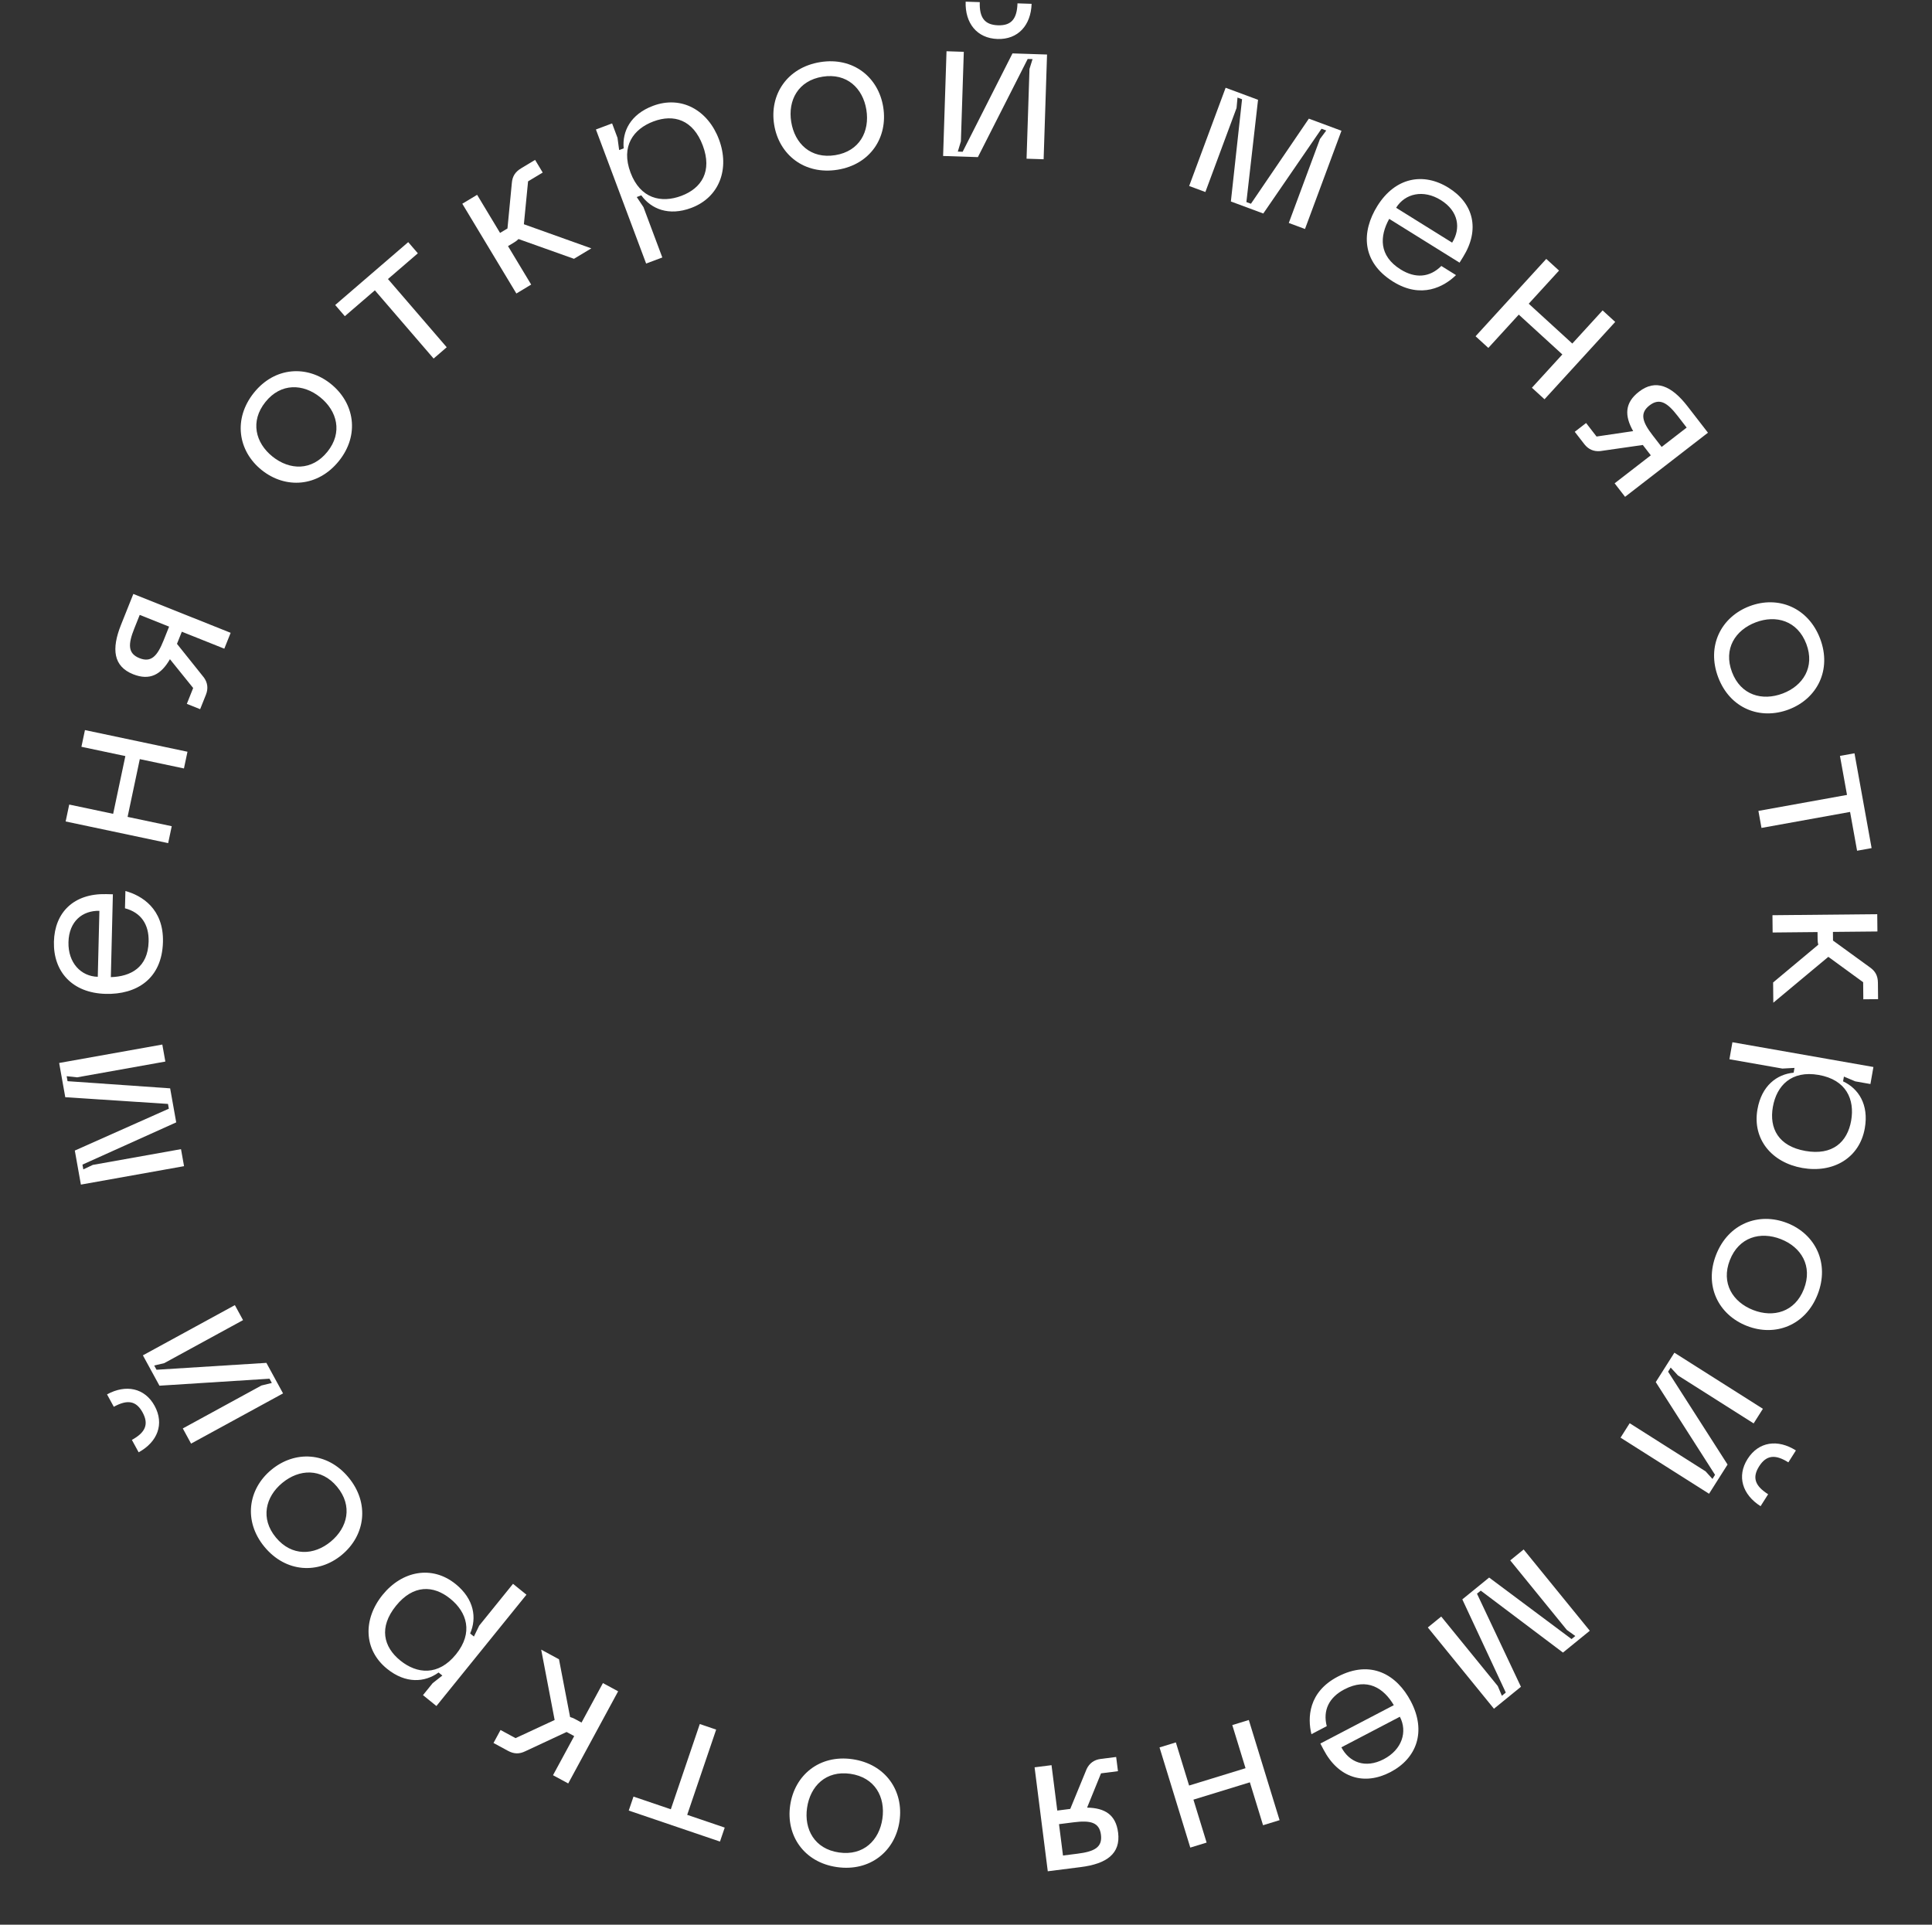 <svg width="266" height="265" viewBox="0 0 266 265" fill="none" xmlns="http://www.w3.org/2000/svg">
<rect x="0" y="0" width="266" height="265" fill="#333333" stroke="none"/>
<path d="M123.845 250.75C124.449 246.585 121.936 242.876 117.368 242.214C112.829 241.556 109.395 244.402 108.791 248.568C108.191 252.705 110.675 256.409 115.215 257.067C119.782 257.729 123.245 254.887 123.845 250.75ZM121.489 250.409C121.06 253.368 118.896 255.548 115.506 255.056C112.145 254.569 110.689 251.864 111.118 248.905C111.551 245.918 113.715 243.738 117.076 244.225C120.466 244.717 121.922 247.421 121.489 250.409Z" fill="white"/>
<path d="M86.566 249.286L99.127 253.555L99.781 251.631L94.614 249.875L98.602 238.139L96.348 237.373L92.36 249.109L87.22 247.362L86.566 249.286Z" fill="white"/>
<path d="M74.512 227.129L76.363 236.815L70.981 239.314L68.914 238.194L67.946 239.981L69.937 241.06C70.779 241.516 71.507 241.514 72.312 241.125L78.01 238.467L79.057 239.034L76.139 244.419L78.233 245.553L85.105 232.867L83.011 231.734L80.066 237.17L79.173 236.687C78.943 236.562 78.725 236.477 78.493 236.417L76.962 228.457L74.512 227.129Z" fill="white"/>
<path d="M60.087 234.891L72.483 219.565L70.632 218.068L65.977 223.824L65.248 225.325L64.729 224.905C65.66 222.784 65.303 220.18 62.73 218.099C59.479 215.47 55.354 216.277 52.67 219.595C49.969 222.936 50.041 227.139 53.291 229.768C55.864 231.849 58.486 231.654 60.384 230.277L60.903 230.697L59.569 231.746L58.236 233.394L60.087 234.891ZM62.782 227.774C60.354 230.776 57.413 230.488 55.111 228.626C52.786 226.745 52.13 224.049 54.521 221.092C56.894 218.158 59.669 218.236 61.993 220.117C64.296 221.979 65.192 224.794 62.782 227.774Z" fill="white"/>
<path d="M47.06 214.084C50.3 211.397 50.921 206.961 47.975 203.408C45.047 199.877 40.591 199.687 37.351 202.374C34.133 205.042 33.494 209.456 36.421 212.987C39.367 216.54 43.842 216.752 47.06 214.084ZM45.54 212.252C43.239 214.16 40.172 214.327 37.986 211.69C35.818 209.075 36.55 206.093 38.852 204.184C41.176 202.257 44.243 202.09 46.41 204.705C48.597 207.342 47.864 210.325 45.54 212.252Z" fill="white"/>
<path d="M14.736 191.984L15.668 193.691C17.528 192.675 18.742 192.839 19.632 194.47C20.522 196.101 20.017 197.236 18.157 198.252L19.089 199.959C21.688 198.54 22.651 196.063 21.288 193.566C19.939 191.094 17.335 190.565 14.736 191.984ZM32.337 179.696L19.673 186.609L21.954 190.788L37.106 189.826L37.426 190.412L35.996 190.762L25.168 196.674L26.308 198.763L38.971 191.85L36.676 187.646L21.55 188.594L21.23 188.008L22.609 187.685L33.463 181.76L32.337 179.696Z" fill="white"/>
<path d="M25.34 160.563L24.921 158.22L12.776 160.39L11.471 161.007L11.353 160.349L24.262 154.533L23.425 149.847L9.3 148.862L9.178 148.176L10.621 148.331L22.766 146.16L22.347 143.817L8.145 146.355L8.987 151.07L23.13 151.993L23.247 152.65L10.3 158.414L11.137 163.101L25.34 160.563Z" fill="white"/>
<path d="M14.565 136.841C18.715 136.943 22.309 134.853 22.436 129.688C22.549 125.102 19.487 123.285 17.266 122.678L17.207 125.058C19.4 125.635 20.521 127.259 20.463 129.639C20.375 133.209 17.992 134.457 15.261 134.535L15.541 123.13L14.613 123.107C10.173 122.998 7.524 125.604 7.424 129.667C7.324 133.759 9.922 136.726 14.565 136.841ZM13.462 134.49C11.14 134.433 9.357 132.56 9.427 129.716C9.497 126.843 11.363 125.35 13.685 125.407L13.462 134.49Z" fill="white"/>
<path d="M11.21 102.821L17.26 104.1L15.579 112.052L9.53 110.774L9.038 113.103L23.153 116.085L23.645 113.756L17.567 112.472L19.248 104.52L25.326 105.804L25.812 103.503L11.696 100.521L11.21 102.821Z" fill="white"/>
<path d="M18.358 81.778L16.657 86.038C15.332 89.353 15.597 91.741 18.32 92.829C20.639 93.755 22.18 92.87 23.397 90.762L26.596 94.728L25.723 96.912L27.556 97.644L28.353 95.649C28.698 94.786 28.579 93.989 28.077 93.288L24.366 88.648L25.034 86.977L30.884 89.314L31.756 87.13L18.358 81.778ZM23.282 86.277L22.528 88.164C21.666 90.321 20.821 91.264 19.203 90.618C17.586 89.972 17.623 88.706 18.484 86.549L19.238 84.662L23.282 86.277Z" fill="white"/>
<path d="M36.024 64.715C39.307 67.349 43.777 67.066 46.666 63.466C49.537 59.889 48.827 55.486 45.544 52.851C42.284 50.235 37.831 50.496 34.961 54.073C32.072 57.673 32.763 62.099 36.024 64.715ZM37.514 62.858C35.181 60.987 34.402 58.016 36.546 55.345C38.671 52.696 41.74 52.814 44.072 54.685C46.427 56.575 47.207 59.545 45.081 62.194C42.937 64.866 39.868 64.748 37.514 62.858Z" fill="white"/>
<path d="M56.204 33.337L46.151 41.994L47.477 43.534L51.612 39.973L59.701 49.366L61.505 47.812L53.416 38.419L57.53 34.877L56.204 33.337Z" fill="white"/>
<path d="M81.414 34.195L72.129 30.875L72.706 24.969L74.721 23.756L73.672 22.015L71.733 23.184C70.912 23.678 70.544 24.306 70.471 25.197L69.869 31.456L68.85 32.07L65.69 26.823L63.65 28.051L71.094 40.41L73.133 39.182L69.943 33.885L70.813 33.361C71.037 33.226 71.221 33.082 71.39 32.912L79.026 35.633L81.414 34.195Z" fill="white"/>
<path d="M82.046 17.828L88.96 36.286L91.189 35.451L88.593 28.519L87.669 27.129L88.294 26.895C89.649 28.774 92.075 29.787 95.174 28.626C99.088 27.16 100.486 23.195 98.989 19.199C97.482 15.176 93.824 13.106 89.909 14.572C86.81 15.733 85.647 18.09 85.871 20.425L85.245 20.659L85.018 18.977L84.275 16.992L82.046 17.828ZM86.811 23.761C85.456 20.146 87.197 17.758 89.969 16.719C92.769 15.67 95.426 16.473 96.76 20.034C98.084 23.568 96.609 25.919 93.808 26.968C91.036 28.006 88.155 27.35 86.811 23.761Z" fill="white"/>
<path d="M106.586 17.162C107.256 21.317 110.764 24.104 115.321 23.369C119.849 22.638 122.273 18.895 121.603 14.739C120.937 10.612 117.458 7.822 112.93 8.552C108.374 9.287 105.92 13.035 106.586 17.162ZM108.936 16.783C108.46 13.831 109.872 11.104 113.254 10.558C116.607 10.017 118.805 12.162 119.282 15.114C119.763 18.094 118.35 20.822 114.997 21.363C111.615 21.908 109.417 19.763 108.936 16.783Z" fill="white"/>
<path d="M142.033 0.526L140.089 0.462C140.02 2.58 139.263 3.543 137.406 3.482C135.549 3.422 134.827 2.411 134.896 0.293L132.952 0.23C132.855 3.189 134.501 5.276 137.344 5.368C140.159 5.46 141.937 3.485 142.033 0.526ZM143.688 21.927L144.158 7.507L139.4 7.352L132.539 20.896L131.872 20.874L132.296 19.465L132.698 7.134L130.318 7.056L129.848 21.476L134.636 21.632L141.495 8.118L142.162 8.139L141.741 9.491L141.338 21.851L143.688 21.927Z" fill="white"/>
<path d="M163.725 25.609L165.957 26.437L170.25 14.871L170.382 13.433L171.008 13.665L169.468 27.74L173.931 29.397L181.948 17.727L182.601 17.969L181.735 19.134L177.441 30.7L179.673 31.529L184.694 18.003L180.204 16.336L172.231 28.054L171.605 27.821L173.209 13.74L168.746 12.083L163.725 25.609Z" fill="white"/>
<path d="M189.633 28.364C187.439 31.888 187.415 36.045 191.802 38.776C195.696 41.201 198.816 39.484 200.465 37.878L198.445 36.62C196.835 38.217 194.866 38.359 192.845 37.101C189.814 35.214 189.948 32.527 191.267 30.134L200.952 36.164L201.443 35.375C203.79 31.605 202.889 28 199.438 25.852C195.964 23.688 192.088 24.421 189.633 28.364ZM192.218 28.606C193.446 26.634 195.965 26.049 198.38 27.552C200.819 29.071 201.159 31.437 199.932 33.408L192.218 28.606Z" fill="white"/>
<path d="M220.649 42.738L216.477 47.302L210.477 41.818L214.649 37.254L212.892 35.648L203.158 46.297L204.915 47.903L209.107 43.318L215.106 48.802L210.915 53.387L212.65 54.973L222.384 44.324L220.649 42.738Z" fill="white"/>
<path d="M235.153 59.577L232.346 55.949C230.162 53.125 227.969 52.142 225.65 53.936C223.676 55.463 223.656 57.24 224.855 59.359L219.814 60.103L218.376 58.243L216.814 59.451L218.129 61.15C218.697 61.885 219.445 62.187 220.303 62.11L226.184 61.267L227.285 62.691L222.303 66.545L223.742 68.405L235.153 59.577ZM228.778 61.536L227.534 59.929C226.113 58.092 225.729 56.884 227.107 55.819C228.485 54.753 229.557 55.428 230.978 57.264L232.222 58.872L228.778 61.536Z" fill="white"/>
<path d="M240.891 83.458C236.954 84.95 234.93 88.946 236.566 93.262C238.191 97.551 242.345 99.174 246.281 97.682C250.19 96.201 252.225 92.232 250.6 87.943C248.964 83.627 244.799 81.977 240.891 83.458ZM241.734 85.684C244.53 84.624 247.486 85.46 248.699 88.663C249.903 91.839 248.244 94.424 245.448 95.483C242.625 96.553 239.669 95.718 238.466 92.542C237.252 89.338 238.911 86.754 241.734 85.684Z" fill="white"/>
<path d="M257.685 116.771L255.328 103.715L253.328 104.076L254.298 109.447L242.1 111.649L242.523 113.992L254.721 111.79L255.685 117.132L257.685 116.771Z" fill="white"/>
<path d="M244.152 138.057L251.726 131.741L256.521 135.236L256.544 137.587L258.576 137.567L258.554 135.303C258.544 134.345 258.19 133.71 257.459 133.195L252.371 129.5L252.36 128.309L258.485 128.25L258.461 125.869L244.034 126.01L244.058 128.391L250.241 128.33L250.251 129.346C250.253 129.607 250.284 129.839 250.345 130.071L244.125 135.27L244.152 138.057Z" fill="white"/>
<path d="M257.935 146.909L238.521 143.499L238.109 145.843L245.4 147.124L247.067 147.033L246.951 147.691C244.644 147.905 242.54 149.48 241.968 152.74C241.244 156.857 243.951 160.073 248.154 160.812C252.386 161.555 256.026 159.453 256.749 155.336C257.322 152.077 255.881 149.878 253.756 148.886L253.872 148.229L255.436 148.886L257.523 149.253L257.935 146.909ZM250.404 148.003C254.207 148.67 255.381 151.382 254.869 154.298C254.351 157.243 252.311 159.125 248.566 158.467C244.849 157.814 243.572 155.35 244.09 152.405C244.602 149.489 246.63 147.34 250.404 148.003Z" fill="white"/>
<path d="M246.054 168.391C242.133 166.86 237.952 168.468 236.273 172.767C234.604 177.04 236.599 181.029 240.52 182.56C244.414 184.081 248.584 182.499 250.253 178.227C251.932 173.928 249.947 169.912 246.054 168.391ZM245.188 170.608C247.973 171.696 249.606 174.297 248.36 177.488C247.124 180.652 244.16 181.457 241.375 180.37C238.563 179.271 236.93 176.67 238.166 173.507C239.412 170.316 242.375 169.51 245.188 170.608Z" fill="white"/>
<path d="M242.399 207.377L243.44 205.734C241.65 204.6 241.205 203.459 242.2 201.89C243.194 200.32 244.432 200.211 246.222 201.345L247.263 199.703C244.762 198.118 242.129 198.476 240.606 200.879C239.098 203.258 239.898 205.792 242.399 207.377ZM223.118 197.942L235.305 205.665L237.853 201.644L229.665 188.859L230.022 188.295L231.022 189.375L241.443 195.98L242.717 193.969L230.531 186.246L227.967 190.292L236.13 203.061L235.773 203.625L234.822 202.576L224.377 195.956L223.118 197.942Z" fill="white"/>
<path d="M209.777 213.338L207.931 214.841L215.718 224.41L216.89 225.253L216.372 225.674L205.027 217.204L201.334 220.209L207.321 233.04L206.781 233.48L206.216 232.142L198.429 222.573L196.583 224.075L205.689 235.266L209.404 232.243L203.354 219.426L203.872 219.005L215.191 227.534L218.884 224.529L209.777 213.338Z" fill="white"/>
<path d="M194.255 234.264C192.332 230.585 188.762 228.455 184.182 230.848C180.117 232.973 180.013 236.533 180.559 238.769L182.669 237.666C182.11 235.469 182.987 233.7 185.097 232.598C188.261 230.944 190.508 232.422 191.901 234.774L181.79 240.058L182.22 240.882C184.278 244.818 187.841 245.87 191.443 243.988C195.071 242.092 196.406 238.38 194.255 234.264ZM192.734 236.369C193.81 238.427 193.037 240.895 190.515 242.213C187.968 243.544 185.758 242.636 184.682 240.578L192.734 236.369Z" fill="white"/>
<path d="M166.129 253.694L164.313 247.783L172.083 245.397L173.898 251.307L176.174 250.609L171.938 236.817L169.663 237.516L171.486 243.454L163.717 245.841L161.893 239.902L159.645 240.593L163.881 254.384L166.129 253.694Z" fill="white"/>
<path d="M144.259 257.645L148.809 257.068C152.351 256.619 154.311 255.229 153.942 252.32C153.628 249.844 152.106 248.925 149.672 248.882L151.59 244.162L153.923 243.866L153.674 241.908L151.543 242.178C150.622 242.295 149.982 242.786 149.612 243.564L147.354 249.059L145.568 249.286L144.775 243.037L142.443 243.332L144.259 257.645ZM145.806 251.158L147.822 250.902C150.126 250.61 151.361 250.892 151.58 252.62C151.799 254.348 150.674 254.929 148.37 255.222L146.354 255.477L145.806 251.158Z" fill="white"/>
</svg>
